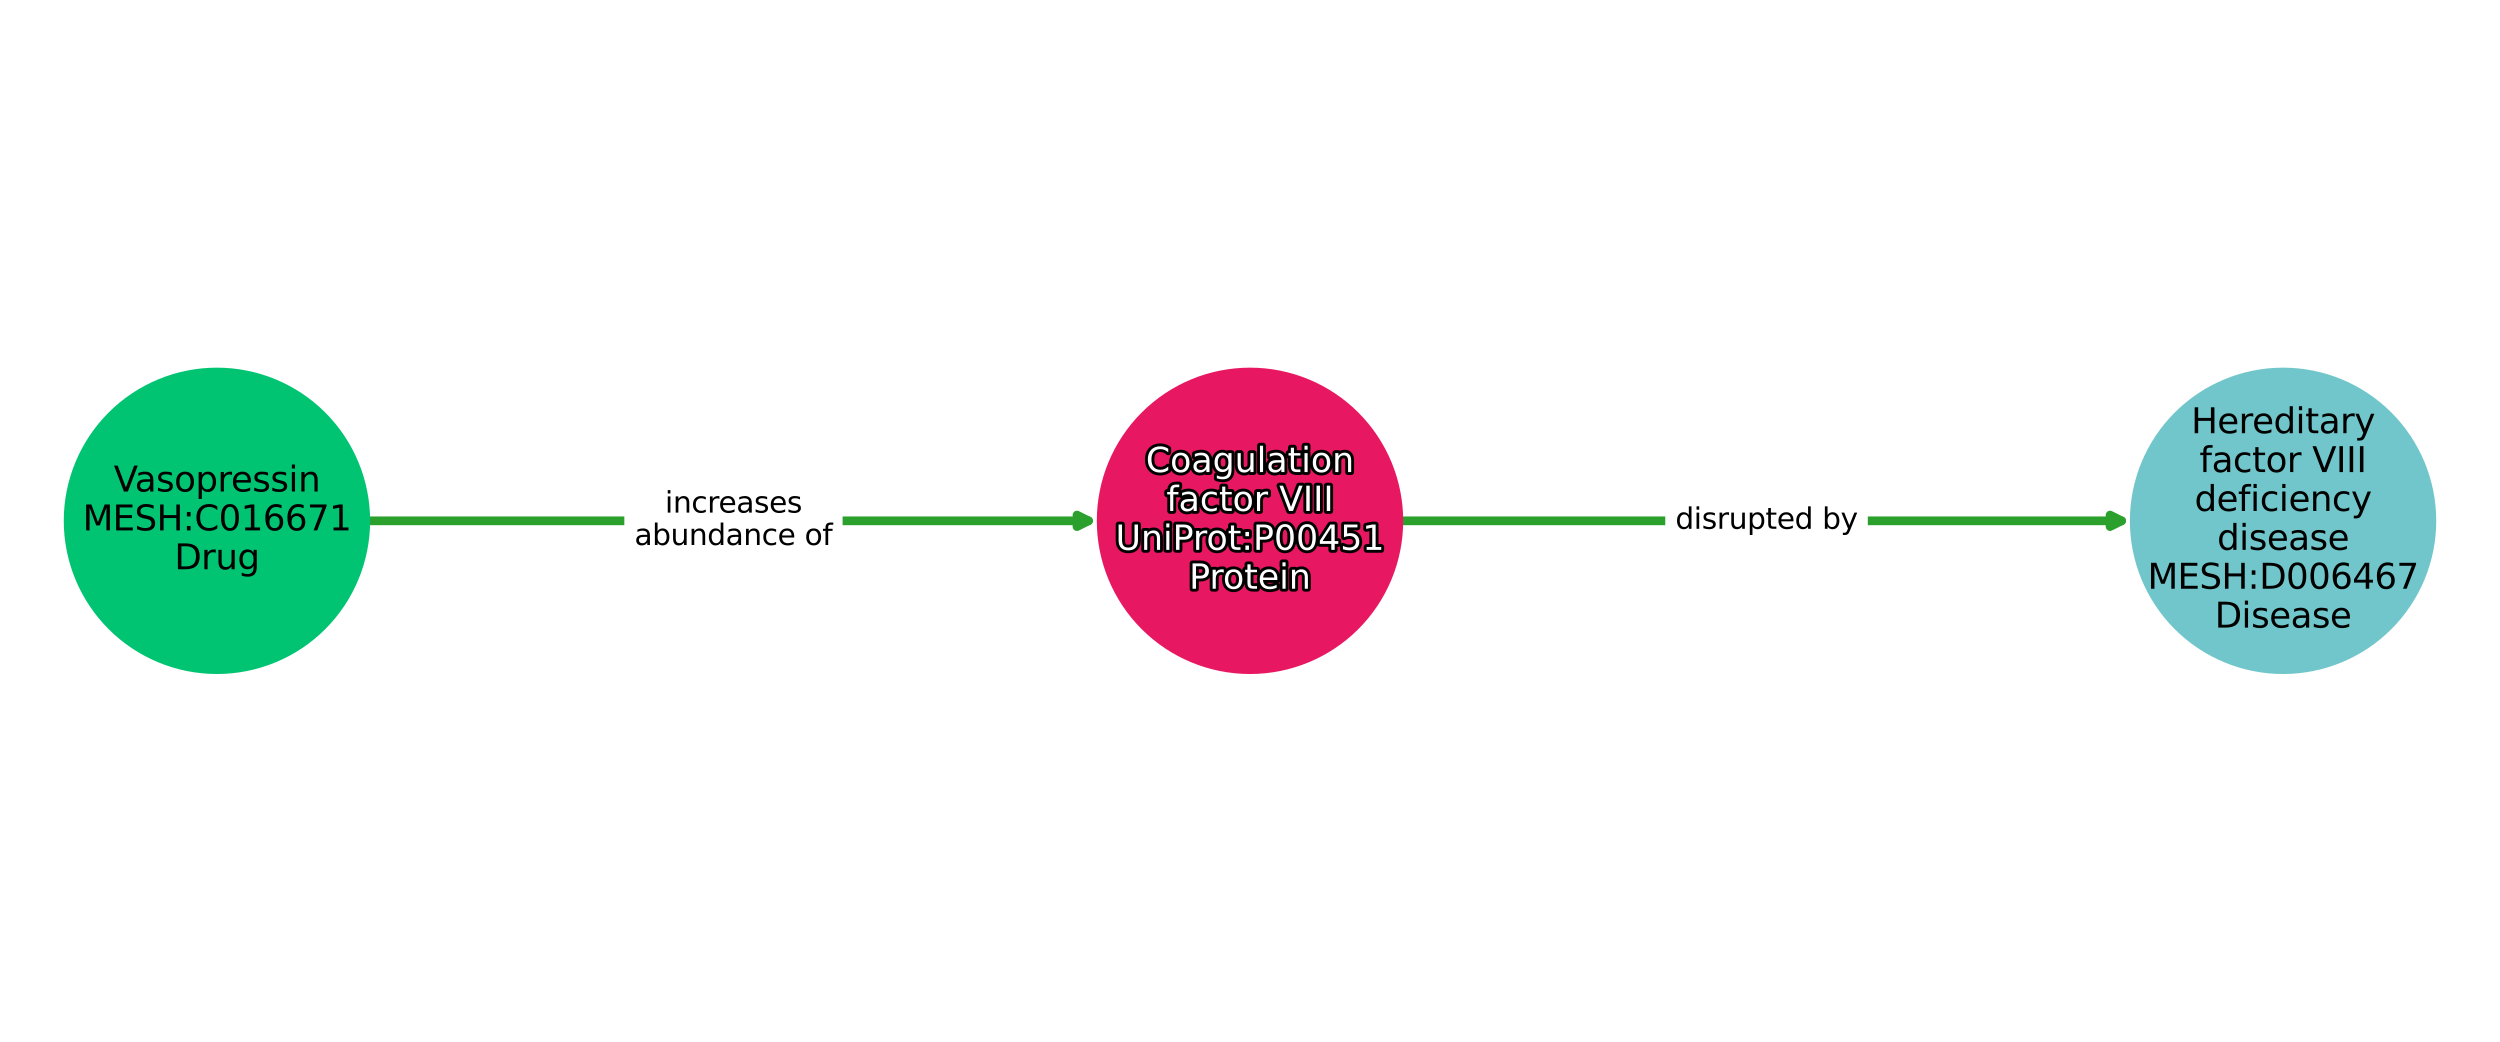 <?xml version="1.0" encoding="utf-8" standalone="no"?>
<!DOCTYPE svg PUBLIC "-//W3C//DTD SVG 1.1//EN"
  "http://www.w3.org/Graphics/SVG/1.1/DTD/svg11.dtd">
<svg xmlns:xlink="http://www.w3.org/1999/xlink" width="864pt" height="360pt" viewBox="0 0 864 360" xmlns="http://www.w3.org/2000/svg" version="1.1">
 <defs>
  <style type="text/css">*{stroke-linejoin: round; stroke-linecap: butt}</style>
 </defs>
 <g id="figure_1">
  <g id="patch_1">
   <path d="M 0 360 
L 864 360 
L 864 0 
L 0 0 
z
" style="fill: #ffffff"/>
  </g>
  <g id="axes_1">
   <g id="patch_2">
    <path d="M 127.418 180 
Q 253.49 180 376.208 180 
" clip-path="url(#p82bd0d179d)" style="fill: none; stroke: #2ca02c; stroke-width: 3; stroke-linecap: round"/>
    <path d="M 372.208 178 
L 376.208 180 
L 372.208 182 
L 372.208 178 
z
" clip-path="url(#p82bd0d179d)" style="fill: #2ca02c; stroke: #2ca02c; stroke-width: 3; stroke-linecap: round"/>
   </g>
   <g id="patch_3">
    <path d="M 484.443 180 
Q 610.515 180 733.232 180 
" clip-path="url(#p82bd0d179d)" style="fill: none; stroke: #2ca02c; stroke-width: 3; stroke-linecap: round"/>
    <path d="M 729.232 178 
L 733.232 180 
L 729.232 182 
L 729.232 178 
z
" clip-path="url(#p82bd0d179d)" style="fill: #2ca02c; stroke: #2ca02c; stroke-width: 3; stroke-linecap: round"/>
   </g>
   <g id="text_1">
    <g id="patch_4">
     <path d="M 219.27 193.438 
L 287.705 193.438 
Q 290.705 193.438 290.705 190.438 
L 290.705 169.562 
Q 290.705 166.562 287.705 166.562 
L 219.27 166.562 
Q 216.27 166.562 216.27 169.562 
L 216.27 190.438 
Q 216.27 193.438 219.27 193.438 
z
" clip-path="url(#p82bd0d179d)" style="fill: #ffffff; stroke: #ffffff; stroke-linejoin: miter"/>
    </g>
    <g clip-path="url(#p82bd0d179d)">
     <!-- increases -->
     <g transform="translate(229.811 177.16)scale(0.1 -0.1)">
      <defs>
       <path id="DejaVuSans-69" d="M 603 3500 
L 1178 3500 
L 1178 0 
L 603 0 
L 603 3500 
z
M 603 4863 
L 1178 4863 
L 1178 4134 
L 603 4134 
L 603 4863 
z
" transform="scale(0.016)"/>
       <path id="DejaVuSans-6e" d="M 3513 2113 
L 3513 0 
L 2938 0 
L 2938 2094 
Q 2938 2591 2744 2837 
Q 2550 3084 2163 3084 
Q 1697 3084 1428 2787 
Q 1159 2491 1159 1978 
L 1159 0 
L 581 0 
L 581 3500 
L 1159 3500 
L 1159 2956 
Q 1366 3272 1645 3428 
Q 1925 3584 2291 3584 
Q 2894 3584 3203 3211 
Q 3513 2838 3513 2113 
z
" transform="scale(0.016)"/>
       <path id="DejaVuSans-63" d="M 3122 3366 
L 3122 2828 
Q 2878 2963 2633 3030 
Q 2388 3097 2138 3097 
Q 1578 3097 1268 2742 
Q 959 2388 959 1747 
Q 959 1106 1268 751 
Q 1578 397 2138 397 
Q 2388 397 2633 464 
Q 2878 531 3122 666 
L 3122 134 
Q 2881 22 2623 -34 
Q 2366 -91 2075 -91 
Q 1284 -91 818 406 
Q 353 903 353 1747 
Q 353 2603 823 3093 
Q 1294 3584 2113 3584 
Q 2378 3584 2631 3529 
Q 2884 3475 3122 3366 
z
" transform="scale(0.016)"/>
       <path id="DejaVuSans-72" d="M 2631 2963 
Q 2534 3019 2420 3045 
Q 2306 3072 2169 3072 
Q 1681 3072 1420 2755 
Q 1159 2438 1159 1844 
L 1159 0 
L 581 0 
L 581 3500 
L 1159 3500 
L 1159 2956 
Q 1341 3275 1631 3429 
Q 1922 3584 2338 3584 
Q 2397 3584 2469 3576 
Q 2541 3569 2628 3553 
L 2631 2963 
z
" transform="scale(0.016)"/>
       <path id="DejaVuSans-65" d="M 3597 1894 
L 3597 1613 
L 953 1613 
Q 991 1019 1311 708 
Q 1631 397 2203 397 
Q 2534 397 2845 478 
Q 3156 559 3463 722 
L 3463 178 
Q 3153 47 2828 -22 
Q 2503 -91 2169 -91 
Q 1331 -91 842 396 
Q 353 884 353 1716 
Q 353 2575 817 3079 
Q 1281 3584 2069 3584 
Q 2775 3584 3186 3129 
Q 3597 2675 3597 1894 
z
M 3022 2063 
Q 3016 2534 2758 2815 
Q 2500 3097 2075 3097 
Q 1594 3097 1305 2825 
Q 1016 2553 972 2059 
L 3022 2063 
z
" transform="scale(0.016)"/>
       <path id="DejaVuSans-61" d="M 2194 1759 
Q 1497 1759 1228 1600 
Q 959 1441 959 1056 
Q 959 750 1161 570 
Q 1363 391 1709 391 
Q 2188 391 2477 730 
Q 2766 1069 2766 1631 
L 2766 1759 
L 2194 1759 
z
M 3341 1997 
L 3341 0 
L 2766 0 
L 2766 531 
Q 2569 213 2275 61 
Q 1981 -91 1556 -91 
Q 1019 -91 701 211 
Q 384 513 384 1019 
Q 384 1609 779 1909 
Q 1175 2209 1959 2209 
L 2766 2209 
L 2766 2266 
Q 2766 2663 2505 2880 
Q 2244 3097 1772 3097 
Q 1472 3097 1187 3025 
Q 903 2953 641 2809 
L 641 3341 
Q 956 3463 1253 3523 
Q 1550 3584 1831 3584 
Q 2591 3584 2966 3190 
Q 3341 2797 3341 1997 
z
" transform="scale(0.016)"/>
       <path id="DejaVuSans-73" d="M 2834 3397 
L 2834 2853 
Q 2591 2978 2328 3040 
Q 2066 3103 1784 3103 
Q 1356 3103 1142 2972 
Q 928 2841 928 2578 
Q 928 2378 1081 2264 
Q 1234 2150 1697 2047 
L 1894 2003 
Q 2506 1872 2764 1633 
Q 3022 1394 3022 966 
Q 3022 478 2636 193 
Q 2250 -91 1575 -91 
Q 1294 -91 989 -36 
Q 684 19 347 128 
L 347 722 
Q 666 556 975 473 
Q 1284 391 1588 391 
Q 1994 391 2212 530 
Q 2431 669 2431 922 
Q 2431 1156 2273 1281 
Q 2116 1406 1581 1522 
L 1381 1569 
Q 847 1681 609 1914 
Q 372 2147 372 2553 
Q 372 3047 722 3315 
Q 1072 3584 1716 3584 
Q 2034 3584 2315 3537 
Q 2597 3491 2834 3397 
z
" transform="scale(0.016)"/>
      </defs>
      <use xlink:href="#DejaVuSans-69"/>
      <use xlink:href="#DejaVuSans-6e" x="27.783"/>
      <use xlink:href="#DejaVuSans-63" x="91.162"/>
      <use xlink:href="#DejaVuSans-72" x="146.143"/>
      <use xlink:href="#DejaVuSans-65" x="185.006"/>
      <use xlink:href="#DejaVuSans-61" x="246.529"/>
      <use xlink:href="#DejaVuSans-73" x="307.809"/>
      <use xlink:href="#DejaVuSans-65" x="359.908"/>
      <use xlink:href="#DejaVuSans-73" x="421.432"/>
     </g>
    </g>
    <g clip-path="url(#p82bd0d179d)">
     <!-- abundance of -->
     <g transform="translate(219.27 188.358)scale(0.1 -0.1)">
      <defs>
       <path id="DejaVuSans-62" d="M 3116 1747 
Q 3116 2381 2855 2742 
Q 2594 3103 2138 3103 
Q 1681 3103 1420 2742 
Q 1159 2381 1159 1747 
Q 1159 1113 1420 752 
Q 1681 391 2138 391 
Q 2594 391 2855 752 
Q 3116 1113 3116 1747 
z
M 1159 2969 
Q 1341 3281 1617 3432 
Q 1894 3584 2278 3584 
Q 2916 3584 3314 3078 
Q 3713 2572 3713 1747 
Q 3713 922 3314 415 
Q 2916 -91 2278 -91 
Q 1894 -91 1617 61 
Q 1341 213 1159 525 
L 1159 0 
L 581 0 
L 581 4863 
L 1159 4863 
L 1159 2969 
z
" transform="scale(0.016)"/>
       <path id="DejaVuSans-75" d="M 544 1381 
L 544 3500 
L 1119 3500 
L 1119 1403 
Q 1119 906 1312 657 
Q 1506 409 1894 409 
Q 2359 409 2629 706 
Q 2900 1003 2900 1516 
L 2900 3500 
L 3475 3500 
L 3475 0 
L 2900 0 
L 2900 538 
Q 2691 219 2414 64 
Q 2138 -91 1772 -91 
Q 1169 -91 856 284 
Q 544 659 544 1381 
z
M 1991 3584 
L 1991 3584 
z
" transform="scale(0.016)"/>
       <path id="DejaVuSans-64" d="M 2906 2969 
L 2906 4863 
L 3481 4863 
L 3481 0 
L 2906 0 
L 2906 525 
Q 2725 213 2448 61 
Q 2172 -91 1784 -91 
Q 1150 -91 751 415 
Q 353 922 353 1747 
Q 353 2572 751 3078 
Q 1150 3584 1784 3584 
Q 2172 3584 2448 3432 
Q 2725 3281 2906 2969 
z
M 947 1747 
Q 947 1113 1208 752 
Q 1469 391 1925 391 
Q 2381 391 2643 752 
Q 2906 1113 2906 1747 
Q 2906 2381 2643 2742 
Q 2381 3103 1925 3103 
Q 1469 3103 1208 2742 
Q 947 2381 947 1747 
z
" transform="scale(0.016)"/>
       <path id="DejaVuSans-20" transform="scale(0.016)"/>
       <path id="DejaVuSans-6f" d="M 1959 3097 
Q 1497 3097 1228 2736 
Q 959 2375 959 1747 
Q 959 1119 1226 758 
Q 1494 397 1959 397 
Q 2419 397 2687 759 
Q 2956 1122 2956 1747 
Q 2956 2369 2687 2733 
Q 2419 3097 1959 3097 
z
M 1959 3584 
Q 2709 3584 3137 3096 
Q 3566 2609 3566 1747 
Q 3566 888 3137 398 
Q 2709 -91 1959 -91 
Q 1206 -91 779 398 
Q 353 888 353 1747 
Q 353 2609 779 3096 
Q 1206 3584 1959 3584 
z
" transform="scale(0.016)"/>
       <path id="DejaVuSans-66" d="M 2375 4863 
L 2375 4384 
L 1825 4384 
Q 1516 4384 1395 4259 
Q 1275 4134 1275 3809 
L 1275 3500 
L 2222 3500 
L 2222 3053 
L 1275 3053 
L 1275 0 
L 697 0 
L 697 3053 
L 147 3053 
L 147 3500 
L 697 3500 
L 697 3744 
Q 697 4328 969 4595 
Q 1241 4863 1831 4863 
L 2375 4863 
z
" transform="scale(0.016)"/>
      </defs>
      <use xlink:href="#DejaVuSans-61"/>
      <use xlink:href="#DejaVuSans-62" x="61.279"/>
      <use xlink:href="#DejaVuSans-75" x="124.756"/>
      <use xlink:href="#DejaVuSans-6e" x="188.135"/>
      <use xlink:href="#DejaVuSans-64" x="251.514"/>
      <use xlink:href="#DejaVuSans-61" x="314.99"/>
      <use xlink:href="#DejaVuSans-6e" x="376.27"/>
      <use xlink:href="#DejaVuSans-63" x="439.648"/>
      <use xlink:href="#DejaVuSans-65" x="494.629"/>
      <use xlink:href="#DejaVuSans-20" x="556.152"/>
      <use xlink:href="#DejaVuSans-6f" x="587.939"/>
      <use xlink:href="#DejaVuSans-66" x="649.121"/>
     </g>
    </g>
   </g>
   <g id="text_2">
    <g id="patch_5">
     <path d="M 579.012 187.839 
L 642.012 187.839 
Q 645.012 187.839 645.012 184.839 
L 645.012 175.161 
Q 645.012 172.161 642.012 172.161 
L 579.012 172.161 
Q 576.012 172.161 576.012 175.161 
L 576.012 184.839 
Q 576.012 187.839 579.012 187.839 
z
" clip-path="url(#p82bd0d179d)" style="fill: #ffffff; stroke: #ffffff; stroke-linejoin: miter"/>
    </g>
    <g clip-path="url(#p82bd0d179d)">
     <!-- disrupted by -->
     <g transform="translate(579.012 182.759)scale(0.1 -0.1)">
      <defs>
       <path id="DejaVuSans-70" d="M 1159 525 
L 1159 -1331 
L 581 -1331 
L 581 3500 
L 1159 3500 
L 1159 2969 
Q 1341 3281 1617 3432 
Q 1894 3584 2278 3584 
Q 2916 3584 3314 3078 
Q 3713 2572 3713 1747 
Q 3713 922 3314 415 
Q 2916 -91 2278 -91 
Q 1894 -91 1617 61 
Q 1341 213 1159 525 
z
M 3116 1747 
Q 3116 2381 2855 2742 
Q 2594 3103 2138 3103 
Q 1681 3103 1420 2742 
Q 1159 2381 1159 1747 
Q 1159 1113 1420 752 
Q 1681 391 2138 391 
Q 2594 391 2855 752 
Q 3116 1113 3116 1747 
z
" transform="scale(0.016)"/>
       <path id="DejaVuSans-74" d="M 1172 4494 
L 1172 3500 
L 2356 3500 
L 2356 3053 
L 1172 3053 
L 1172 1153 
Q 1172 725 1289 603 
Q 1406 481 1766 481 
L 2356 481 
L 2356 0 
L 1766 0 
Q 1100 0 847 248 
Q 594 497 594 1153 
L 594 3053 
L 172 3053 
L 172 3500 
L 594 3500 
L 594 4494 
L 1172 4494 
z
" transform="scale(0.016)"/>
       <path id="DejaVuSans-79" d="M 2059 -325 
Q 1816 -950 1584 -1140 
Q 1353 -1331 966 -1331 
L 506 -1331 
L 506 -850 
L 844 -850 
Q 1081 -850 1212 -737 
Q 1344 -625 1503 -206 
L 1606 56 
L 191 3500 
L 800 3500 
L 1894 763 
L 2988 3500 
L 3597 3500 
L 2059 -325 
z
" transform="scale(0.016)"/>
      </defs>
      <use xlink:href="#DejaVuSans-64"/>
      <use xlink:href="#DejaVuSans-69" x="63.477"/>
      <use xlink:href="#DejaVuSans-73" x="91.26"/>
      <use xlink:href="#DejaVuSans-72" x="143.359"/>
      <use xlink:href="#DejaVuSans-75" x="184.473"/>
      <use xlink:href="#DejaVuSans-70" x="247.852"/>
      <use xlink:href="#DejaVuSans-74" x="311.328"/>
      <use xlink:href="#DejaVuSans-65" x="350.537"/>
      <use xlink:href="#DejaVuSans-64" x="412.061"/>
      <use xlink:href="#DejaVuSans-20" x="475.537"/>
      <use xlink:href="#DejaVuSans-62" x="507.324"/>
      <use xlink:href="#DejaVuSans-79" x="570.801"/>
     </g>
    </g>
   </g>
   <g id="PathCollection_1">
    <defs>
     <path id="C0_0_07f759f1e8" d="M 0 52.44 
C 13.907 52.44 27.247 46.915 37.081 37.081 
C 46.915 27.247 52.44 13.907 52.44 -0 
C 52.44 -13.907 46.915 -27.247 37.081 -37.081 
C 27.247 -46.915 13.907 -52.44 0 -52.44 
C -13.907 -52.44 -27.247 -46.915 -37.081 -37.081 
C -46.915 -27.247 -52.44 -13.907 -52.44 0 
C -52.44 13.907 -46.915 27.247 -37.081 37.081 
C -27.247 46.915 -13.907 52.44 0 52.44 
z
"/>
    </defs>
    <g clip-path="url(#p82bd0d179d)">
     <use xlink:href="#C0_0_07f759f1e8" x="74.975" y="180" style="fill: #01c472; stroke: #01c472"/>
    </g>
    <g clip-path="url(#p82bd0d179d)">
     <use xlink:href="#C0_0_07f759f1e8" x="432" y="180" style="fill: #e71761; stroke: #e71761"/>
    </g>
    <g clip-path="url(#p82bd0d179d)">
     <use xlink:href="#C0_0_07f759f1e8" x="789.025" y="180" style="fill: #70c6ca; stroke: #70c6ca"/>
    </g>
   </g>
   <g id="text_3">
    <path d="M 403.743 155.081 
L 403.743 156.328 
Q 403.145 155.771 402.468 155.498 
Q 401.791 155.222 401.03 155.222 
Q 399.53 155.222 398.733 156.139 
Q 397.936 157.056 397.936 158.79 
Q 397.936 160.519 398.733 161.436 
Q 399.53 162.353 401.03 162.353 
Q 401.791 162.353 402.468 162.077 
Q 403.145 161.801 403.743 161.245 
L 403.743 162.482 
Q 403.122 162.904 402.427 163.116 
Q 401.733 163.326 400.96 163.326 
Q 398.973 163.326 397.829 162.111 
Q 396.687 160.894 396.687 158.79 
Q 396.687 156.681 397.829 155.466 
Q 398.973 154.249 400.96 154.249 
Q 401.744 154.249 402.438 154.457 
Q 403.133 154.665 403.743 155.081 
z
M 408.066 157.348 
Q 407.2 157.348 406.695 158.025 
Q 406.191 158.702 406.191 159.88 
Q 406.191 161.057 406.692 161.734 
Q 407.194 162.411 408.066 162.411 
Q 408.929 162.411 409.431 161.732 
Q 409.935 161.051 409.935 159.88 
Q 409.935 158.713 409.431 158.031 
Q 408.929 157.348 408.066 157.348 
z
M 408.066 156.435 
Q 409.472 156.435 410.275 157.35 
Q 411.079 158.263 411.079 159.88 
Q 411.079 161.49 410.275 162.409 
Q 409.472 163.326 408.066 163.326 
Q 406.654 163.326 405.854 162.409 
Q 405.055 161.49 405.055 159.88 
Q 405.055 158.263 405.854 157.35 
Q 406.654 156.435 408.066 156.435 
z
M 415.849 159.857 
Q 414.542 159.857 414.037 160.155 
Q 413.533 160.453 413.533 161.175 
Q 413.533 161.749 413.912 162.086 
Q 414.29 162.422 414.939 162.422 
Q 415.837 162.422 416.379 161.786 
Q 416.921 161.151 416.921 160.097 
L 416.921 159.857 
L 415.849 159.857 
z
M 417.999 159.411 
L 417.999 163.155 
L 416.921 163.155 
L 416.921 162.16 
Q 416.552 162.756 416 163.041 
Q 415.449 163.326 414.652 163.326 
Q 413.645 163.326 413.049 162.76 
Q 412.455 162.193 412.455 161.245 
Q 412.455 160.138 413.195 159.576 
Q 413.938 159.013 415.408 159.013 
L 416.921 159.013 
L 416.921 158.906 
Q 416.921 158.162 416.432 157.755 
Q 415.942 157.348 415.057 157.348 
Q 414.495 157.348 413.96 157.483 
Q 413.428 157.618 412.937 157.888 
L 412.937 156.891 
Q 413.527 156.662 414.084 156.55 
Q 414.641 156.435 415.168 156.435 
Q 416.593 156.435 417.296 157.174 
Q 417.999 157.911 417.999 159.411 
z
M 424.537 159.797 
Q 424.537 158.625 424.053 157.982 
Q 423.571 157.337 422.698 157.337 
Q 421.831 157.337 421.348 157.982 
Q 420.864 158.625 420.864 159.797 
Q 420.864 160.963 421.348 161.608 
Q 421.831 162.253 422.698 162.253 
Q 423.571 162.253 424.053 161.608 
Q 424.537 160.963 424.537 159.797 
z
M 425.615 162.341 
Q 425.615 164.016 424.871 164.833 
Q 424.128 165.651 422.593 165.651 
Q 422.025 165.651 421.52 165.566 
Q 421.016 165.482 420.541 165.306 
L 420.541 164.258 
Q 421.016 164.515 421.479 164.636 
Q 421.942 164.76 422.422 164.76 
Q 423.483 164.76 424.01 164.207 
Q 424.537 163.654 424.537 162.535 
L 424.537 162 
Q 424.203 162.581 423.682 162.868 
Q 423.161 163.155 422.433 163.155 
Q 421.228 163.155 420.489 162.236 
Q 419.75 161.316 419.75 159.797 
Q 419.75 158.275 420.489 157.356 
Q 421.228 156.435 422.433 156.435 
Q 423.161 156.435 423.682 156.722 
Q 424.203 157.009 424.537 157.588 
L 424.537 156.593 
L 425.615 156.593 
L 425.615 162.341 
z
M 427.725 160.566 
L 427.725 156.593 
L 428.804 156.593 
L 428.804 160.525 
Q 428.804 161.456 429.165 161.923 
Q 429.529 162.388 430.257 162.388 
Q 431.129 162.388 431.635 161.831 
Q 432.143 161.275 432.143 160.313 
L 432.143 156.593 
L 433.221 156.593 
L 433.221 163.155 
L 432.143 163.155 
L 432.143 162.146 
Q 431.751 162.745 431.232 163.035 
Q 430.714 163.326 430.028 163.326 
Q 428.897 163.326 428.31 162.623 
Q 427.725 161.92 427.725 160.566 
z
M 430.439 156.435 
L 430.439 156.435 
z
M 435.442 154.037 
L 436.52 154.037 
L 436.52 163.155 
L 435.442 163.155 
L 435.442 154.037 
z
M 441.759 159.857 
Q 440.452 159.857 439.947 160.155 
Q 439.443 160.453 439.443 161.175 
Q 439.443 161.749 439.822 162.086 
Q 440.201 162.422 440.849 162.422 
Q 441.747 162.422 442.289 161.786 
Q 442.831 161.151 442.831 160.097 
L 442.831 159.857 
L 441.759 159.857 
z
M 443.909 159.411 
L 443.909 163.155 
L 442.831 163.155 
L 442.831 162.16 
Q 442.462 162.756 441.911 163.041 
Q 441.359 163.326 440.562 163.326 
Q 439.556 163.326 438.959 162.76 
Q 438.365 162.193 438.365 161.245 
Q 438.365 160.138 439.106 159.576 
Q 439.848 159.013 441.318 159.013 
L 442.831 159.013 
L 442.831 158.906 
Q 442.831 158.162 442.342 157.755 
Q 441.852 157.348 440.967 157.348 
Q 440.405 157.348 439.871 157.483 
Q 439.338 157.618 438.847 157.888 
L 438.847 156.891 
Q 439.437 156.662 439.994 156.55 
Q 440.551 156.435 441.078 156.435 
Q 442.503 156.435 443.206 157.174 
Q 443.909 157.911 443.909 159.411 
z
M 447.196 154.729 
L 447.196 156.593 
L 449.416 156.593 
L 449.416 157.431 
L 447.196 157.431 
L 447.196 160.993 
Q 447.196 161.796 447.415 162.025 
Q 447.635 162.253 448.31 162.253 
L 449.416 162.253 
L 449.416 163.155 
L 448.31 163.155 
Q 447.061 163.155 446.587 162.69 
Q 446.112 162.223 446.112 160.993 
L 446.112 157.431 
L 445.321 157.431 
L 445.321 156.593 
L 446.112 156.593 
L 446.112 154.729 
L 447.196 154.729 
z
M 450.834 156.593 
L 451.912 156.593 
L 451.912 163.155 
L 450.834 163.155 
L 450.834 156.593 
z
M 450.834 154.037 
L 451.912 154.037 
L 451.912 155.404 
L 450.834 155.404 
L 450.834 154.037 
z
M 456.711 157.348 
Q 455.844 157.348 455.34 158.025 
Q 454.836 158.702 454.836 159.88 
Q 454.836 161.057 455.336 161.734 
Q 455.839 162.411 456.711 162.411 
Q 457.573 162.411 458.076 161.732 
Q 458.58 161.051 458.58 159.88 
Q 458.58 158.713 458.076 158.031 
Q 457.573 157.348 456.711 157.348 
z
M 456.711 156.435 
Q 458.117 156.435 458.919 157.35 
Q 459.724 158.263 459.724 159.88 
Q 459.724 161.49 458.919 162.409 
Q 458.117 163.326 456.711 163.326 
Q 455.299 163.326 454.498 162.409 
Q 453.699 161.49 453.699 159.88 
Q 453.699 158.263 454.498 157.35 
Q 455.299 156.435 456.711 156.435 
z
M 466.966 159.193 
L 466.966 163.155 
L 465.888 163.155 
L 465.888 159.229 
Q 465.888 158.297 465.524 157.836 
Q 465.161 157.373 464.435 157.373 
Q 463.561 157.373 463.057 157.93 
Q 462.552 158.485 462.552 159.446 
L 462.552 163.155 
L 461.469 163.155 
L 461.469 156.593 
L 462.552 156.593 
L 462.552 157.613 
Q 462.941 157.02 463.464 156.728 
Q 463.989 156.435 464.675 156.435 
Q 465.806 156.435 466.385 157.135 
Q 466.966 157.834 466.966 159.193 
z
" clip-path="url(#p82bd0d179d)" style="fill: #ffffff; stroke: #000000; stroke-width: 2"/>
    <path d="M 403.743 155.081 
L 403.743 156.328 
Q 403.145 155.771 402.468 155.498 
Q 401.791 155.222 401.03 155.222 
Q 399.53 155.222 398.733 156.139 
Q 397.936 157.056 397.936 158.79 
Q 397.936 160.519 398.733 161.436 
Q 399.53 162.353 401.03 162.353 
Q 401.791 162.353 402.468 162.077 
Q 403.145 161.801 403.743 161.245 
L 403.743 162.482 
Q 403.122 162.904 402.427 163.116 
Q 401.733 163.326 400.96 163.326 
Q 398.973 163.326 397.829 162.111 
Q 396.687 160.894 396.687 158.79 
Q 396.687 156.681 397.829 155.466 
Q 398.973 154.249 400.96 154.249 
Q 401.744 154.249 402.438 154.457 
Q 403.133 154.665 403.743 155.081 
z
M 408.066 157.348 
Q 407.2 157.348 406.695 158.025 
Q 406.191 158.702 406.191 159.88 
Q 406.191 161.057 406.692 161.734 
Q 407.194 162.411 408.066 162.411 
Q 408.929 162.411 409.431 161.732 
Q 409.935 161.051 409.935 159.88 
Q 409.935 158.713 409.431 158.031 
Q 408.929 157.348 408.066 157.348 
z
M 408.066 156.435 
Q 409.472 156.435 410.275 157.35 
Q 411.079 158.263 411.079 159.88 
Q 411.079 161.49 410.275 162.409 
Q 409.472 163.326 408.066 163.326 
Q 406.654 163.326 405.854 162.409 
Q 405.055 161.49 405.055 159.88 
Q 405.055 158.263 405.854 157.35 
Q 406.654 156.435 408.066 156.435 
z
M 415.849 159.857 
Q 414.542 159.857 414.037 160.155 
Q 413.533 160.453 413.533 161.175 
Q 413.533 161.749 413.912 162.086 
Q 414.29 162.422 414.939 162.422 
Q 415.837 162.422 416.379 161.786 
Q 416.921 161.151 416.921 160.097 
L 416.921 159.857 
L 415.849 159.857 
z
M 417.999 159.411 
L 417.999 163.155 
L 416.921 163.155 
L 416.921 162.16 
Q 416.552 162.756 416 163.041 
Q 415.449 163.326 414.652 163.326 
Q 413.645 163.326 413.049 162.76 
Q 412.455 162.193 412.455 161.245 
Q 412.455 160.138 413.195 159.576 
Q 413.938 159.013 415.408 159.013 
L 416.921 159.013 
L 416.921 158.906 
Q 416.921 158.162 416.432 157.755 
Q 415.942 157.348 415.057 157.348 
Q 414.495 157.348 413.96 157.483 
Q 413.428 157.618 412.937 157.888 
L 412.937 156.891 
Q 413.527 156.662 414.084 156.55 
Q 414.641 156.435 415.168 156.435 
Q 416.593 156.435 417.296 157.174 
Q 417.999 157.911 417.999 159.411 
z
M 424.537 159.797 
Q 424.537 158.625 424.053 157.982 
Q 423.571 157.337 422.698 157.337 
Q 421.831 157.337 421.348 157.982 
Q 420.864 158.625 420.864 159.797 
Q 420.864 160.963 421.348 161.608 
Q 421.831 162.253 422.698 162.253 
Q 423.571 162.253 424.053 161.608 
Q 424.537 160.963 424.537 159.797 
z
M 425.615 162.341 
Q 425.615 164.016 424.871 164.833 
Q 424.128 165.651 422.593 165.651 
Q 422.025 165.651 421.52 165.566 
Q 421.016 165.482 420.541 165.306 
L 420.541 164.258 
Q 421.016 164.515 421.479 164.636 
Q 421.942 164.76 422.422 164.76 
Q 423.483 164.76 424.01 164.207 
Q 424.537 163.654 424.537 162.535 
L 424.537 162 
Q 424.203 162.581 423.682 162.868 
Q 423.161 163.155 422.433 163.155 
Q 421.228 163.155 420.489 162.236 
Q 419.75 161.316 419.75 159.797 
Q 419.75 158.275 420.489 157.356 
Q 421.228 156.435 422.433 156.435 
Q 423.161 156.435 423.682 156.722 
Q 424.203 157.009 424.537 157.588 
L 424.537 156.593 
L 425.615 156.593 
L 425.615 162.341 
z
M 427.725 160.566 
L 427.725 156.593 
L 428.804 156.593 
L 428.804 160.525 
Q 428.804 161.456 429.165 161.923 
Q 429.529 162.388 430.257 162.388 
Q 431.129 162.388 431.635 161.831 
Q 432.143 161.275 432.143 160.313 
L 432.143 156.593 
L 433.221 156.593 
L 433.221 163.155 
L 432.143 163.155 
L 432.143 162.146 
Q 431.751 162.745 431.232 163.035 
Q 430.714 163.326 430.028 163.326 
Q 428.897 163.326 428.31 162.623 
Q 427.725 161.92 427.725 160.566 
z
M 430.439 156.435 
L 430.439 156.435 
z
M 435.442 154.037 
L 436.52 154.037 
L 436.52 163.155 
L 435.442 163.155 
L 435.442 154.037 
z
M 441.759 159.857 
Q 440.452 159.857 439.947 160.155 
Q 439.443 160.453 439.443 161.175 
Q 439.443 161.749 439.822 162.086 
Q 440.201 162.422 440.849 162.422 
Q 441.747 162.422 442.289 161.786 
Q 442.831 161.151 442.831 160.097 
L 442.831 159.857 
L 441.759 159.857 
z
M 443.909 159.411 
L 443.909 163.155 
L 442.831 163.155 
L 442.831 162.16 
Q 442.462 162.756 441.911 163.041 
Q 441.359 163.326 440.562 163.326 
Q 439.556 163.326 438.959 162.76 
Q 438.365 162.193 438.365 161.245 
Q 438.365 160.138 439.106 159.576 
Q 439.848 159.013 441.318 159.013 
L 442.831 159.013 
L 442.831 158.906 
Q 442.831 158.162 442.342 157.755 
Q 441.852 157.348 440.967 157.348 
Q 440.405 157.348 439.871 157.483 
Q 439.338 157.618 438.847 157.888 
L 438.847 156.891 
Q 439.437 156.662 439.994 156.55 
Q 440.551 156.435 441.078 156.435 
Q 442.503 156.435 443.206 157.174 
Q 443.909 157.911 443.909 159.411 
z
M 447.196 154.729 
L 447.196 156.593 
L 449.416 156.593 
L 449.416 157.431 
L 447.196 157.431 
L 447.196 160.993 
Q 447.196 161.796 447.415 162.025 
Q 447.635 162.253 448.31 162.253 
L 449.416 162.253 
L 449.416 163.155 
L 448.31 163.155 
Q 447.061 163.155 446.587 162.69 
Q 446.112 162.223 446.112 160.993 
L 446.112 157.431 
L 445.321 157.431 
L 445.321 156.593 
L 446.112 156.593 
L 446.112 154.729 
L 447.196 154.729 
z
M 450.834 156.593 
L 451.912 156.593 
L 451.912 163.155 
L 450.834 163.155 
L 450.834 156.593 
z
M 450.834 154.037 
L 451.912 154.037 
L 451.912 155.404 
L 450.834 155.404 
L 450.834 154.037 
z
M 456.711 157.348 
Q 455.844 157.348 455.34 158.025 
Q 454.836 158.702 454.836 159.88 
Q 454.836 161.057 455.336 161.734 
Q 455.839 162.411 456.711 162.411 
Q 457.573 162.411 458.076 161.732 
Q 458.58 161.051 458.58 159.88 
Q 458.58 158.713 458.076 158.031 
Q 457.573 157.348 456.711 157.348 
z
M 456.711 156.435 
Q 458.117 156.435 458.919 157.35 
Q 459.724 158.263 459.724 159.88 
Q 459.724 161.49 458.919 162.409 
Q 458.117 163.326 456.711 163.326 
Q 455.299 163.326 454.498 162.409 
Q 453.699 161.49 453.699 159.88 
Q 453.699 158.263 454.498 157.35 
Q 455.299 156.435 456.711 156.435 
z
M 466.966 159.193 
L 466.966 163.155 
L 465.888 163.155 
L 465.888 159.229 
Q 465.888 158.297 465.524 157.836 
Q 465.161 157.373 464.435 157.373 
Q 463.561 157.373 463.057 157.93 
Q 462.552 158.485 462.552 159.446 
L 462.552 163.155 
L 461.469 163.155 
L 461.469 156.593 
L 462.552 156.593 
L 462.552 157.613 
Q 462.941 157.02 463.464 156.728 
Q 463.989 156.435 464.675 156.435 
Q 465.806 156.435 466.385 157.135 
Q 466.966 157.834 466.966 159.193 
z
" clip-path="url(#p82bd0d179d)" style="fill: #ffffff"/>
    <path d="M 407.554 167.474 
L 407.554 168.373 
L 406.522 168.373 
Q 405.943 168.373 405.716 168.607 
Q 405.491 168.841 405.491 169.451 
L 405.491 170.03 
L 407.267 170.03 
L 407.267 170.868 
L 405.491 170.868 
L 405.491 176.593 
L 404.408 176.593 
L 404.408 170.868 
L 403.376 170.868 
L 403.376 170.03 
L 404.408 170.03 
L 404.408 169.573 
Q 404.408 168.478 404.918 167.977 
Q 405.428 167.474 406.534 167.474 
L 407.554 167.474 
z
M 411.439 173.294 
Q 410.132 173.294 409.628 173.593 
Q 409.123 173.891 409.123 174.613 
Q 409.123 175.186 409.502 175.524 
Q 409.881 175.859 410.53 175.859 
Q 411.428 175.859 411.97 175.224 
Q 412.511 174.588 412.511 173.534 
L 412.511 173.294 
L 411.439 173.294 
z
M 413.59 172.848 
L 413.59 176.593 
L 412.511 176.593 
L 412.511 175.597 
Q 412.142 176.193 411.591 176.478 
Q 411.04 176.763 410.243 176.763 
Q 409.236 176.763 408.64 176.197 
Q 408.045 175.631 408.045 174.682 
Q 408.045 173.576 408.786 173.013 
Q 409.528 172.451 410.998 172.451 
L 412.511 172.451 
L 412.511 172.344 
Q 412.511 171.599 412.022 171.193 
Q 411.533 170.786 410.648 170.786 
Q 410.085 170.786 409.551 170.921 
Q 409.018 171.056 408.527 171.326 
L 408.527 170.328 
Q 409.118 170.099 409.675 169.987 
Q 410.231 169.873 410.758 169.873 
Q 412.183 169.873 412.886 170.611 
Q 413.59 171.348 413.59 172.848 
z
M 420.533 170.281 
L 420.533 171.29 
Q 420.075 171.037 419.616 170.911 
Q 419.156 170.786 418.688 170.786 
Q 417.637 170.786 417.056 171.451 
Q 416.477 172.115 416.477 173.317 
Q 416.477 174.519 417.056 175.184 
Q 417.637 175.848 418.688 175.848 
Q 419.156 175.848 419.616 175.723 
Q 420.075 175.597 420.533 175.344 
L 420.533 176.341 
Q 420.081 176.551 419.597 176.656 
Q 419.115 176.763 418.569 176.763 
Q 417.086 176.763 416.212 175.831 
Q 415.341 174.899 415.341 173.317 
Q 415.341 171.712 416.222 170.793 
Q 417.105 169.873 418.641 169.873 
Q 419.137 169.873 419.612 169.976 
Q 420.086 170.077 420.533 170.281 
z
M 423.474 168.166 
L 423.474 170.03 
L 425.694 170.03 
L 425.694 170.868 
L 423.474 170.868 
L 423.474 174.431 
Q 423.474 175.233 423.693 175.462 
Q 423.913 175.691 424.588 175.691 
L 425.694 175.691 
L 425.694 176.593 
L 424.588 176.593 
Q 423.339 176.593 422.865 176.128 
Q 422.39 175.661 422.39 174.431 
L 422.39 170.868 
L 421.599 170.868 
L 421.599 170.03 
L 422.39 170.03 
L 422.39 168.166 
L 423.474 168.166 
z
M 429.655 170.786 
Q 428.788 170.786 428.284 171.463 
Q 427.78 172.139 427.78 173.317 
Q 427.78 174.494 428.28 175.171 
Q 428.783 175.848 429.655 175.848 
Q 430.517 175.848 431.02 175.169 
Q 431.524 174.489 431.524 173.317 
Q 431.524 172.151 431.02 171.468 
Q 430.517 170.786 429.655 170.786 
z
M 429.655 169.873 
Q 431.061 169.873 431.863 170.788 
Q 432.668 171.701 432.668 173.317 
Q 432.668 174.928 431.863 175.846 
Q 431.061 176.763 429.655 176.763 
Q 428.243 176.763 427.442 175.846 
Q 426.643 174.928 426.643 173.317 
Q 426.643 171.701 427.442 170.788 
Q 428.243 169.873 429.655 169.873 
z
M 438.256 171.037 
Q 438.075 170.932 437.861 170.883 
Q 437.647 170.833 437.39 170.833 
Q 436.475 170.833 435.986 171.427 
Q 435.496 172.021 435.496 173.135 
L 435.496 176.593 
L 434.413 176.593 
L 434.413 170.03 
L 435.496 170.03 
L 435.496 171.05 
Q 435.838 170.452 436.381 170.163 
Q 436.927 169.873 437.707 169.873 
Q 437.818 169.873 437.953 169.888 
Q 438.088 169.901 438.251 169.931 
L 438.256 171.037 
z
M 445.504 176.593 
L 442.165 167.844 
L 443.401 167.844 
L 446.174 175.209 
L 448.951 167.844 
L 450.181 167.844 
L 446.847 176.593 
L 445.504 176.593 
z
M 451.458 167.844 
L 452.641 167.844 
L 452.641 176.593 
L 451.458 176.593 
L 451.458 167.844 
z
M 454.997 167.844 
L 456.18 167.844 
L 456.18 176.593 
L 454.997 176.593 
L 454.997 167.844 
z
M 458.536 167.844 
L 459.719 167.844 
L 459.719 176.593 
L 458.536 176.593 
L 458.536 167.844 
z
" clip-path="url(#p82bd0d179d)" style="fill: #ffffff; stroke: #000000; stroke-width: 2"/>
    <path d="M 407.554 167.474 
L 407.554 168.373 
L 406.522 168.373 
Q 405.943 168.373 405.716 168.607 
Q 405.491 168.841 405.491 169.451 
L 405.491 170.03 
L 407.267 170.03 
L 407.267 170.868 
L 405.491 170.868 
L 405.491 176.593 
L 404.408 176.593 
L 404.408 170.868 
L 403.376 170.868 
L 403.376 170.03 
L 404.408 170.03 
L 404.408 169.573 
Q 404.408 168.478 404.918 167.977 
Q 405.428 167.474 406.534 167.474 
L 407.554 167.474 
z
M 411.439 173.294 
Q 410.132 173.294 409.628 173.593 
Q 409.123 173.891 409.123 174.613 
Q 409.123 175.186 409.502 175.524 
Q 409.881 175.859 410.53 175.859 
Q 411.428 175.859 411.97 175.224 
Q 412.511 174.588 412.511 173.534 
L 412.511 173.294 
L 411.439 173.294 
z
M 413.59 172.848 
L 413.59 176.593 
L 412.511 176.593 
L 412.511 175.597 
Q 412.142 176.193 411.591 176.478 
Q 411.04 176.763 410.243 176.763 
Q 409.236 176.763 408.64 176.197 
Q 408.045 175.631 408.045 174.682 
Q 408.045 173.576 408.786 173.013 
Q 409.528 172.451 410.998 172.451 
L 412.511 172.451 
L 412.511 172.344 
Q 412.511 171.599 412.022 171.193 
Q 411.533 170.786 410.648 170.786 
Q 410.085 170.786 409.551 170.921 
Q 409.018 171.056 408.527 171.326 
L 408.527 170.328 
Q 409.118 170.099 409.675 169.987 
Q 410.231 169.873 410.758 169.873 
Q 412.183 169.873 412.886 170.611 
Q 413.59 171.348 413.59 172.848 
z
M 420.533 170.281 
L 420.533 171.29 
Q 420.075 171.037 419.616 170.911 
Q 419.156 170.786 418.688 170.786 
Q 417.637 170.786 417.056 171.451 
Q 416.477 172.115 416.477 173.317 
Q 416.477 174.519 417.056 175.184 
Q 417.637 175.848 418.688 175.848 
Q 419.156 175.848 419.616 175.723 
Q 420.075 175.597 420.533 175.344 
L 420.533 176.341 
Q 420.081 176.551 419.597 176.656 
Q 419.115 176.763 418.569 176.763 
Q 417.086 176.763 416.212 175.831 
Q 415.341 174.899 415.341 173.317 
Q 415.341 171.712 416.222 170.793 
Q 417.105 169.873 418.641 169.873 
Q 419.137 169.873 419.612 169.976 
Q 420.086 170.077 420.533 170.281 
z
M 423.474 168.166 
L 423.474 170.03 
L 425.694 170.03 
L 425.694 170.868 
L 423.474 170.868 
L 423.474 174.431 
Q 423.474 175.233 423.693 175.462 
Q 423.913 175.691 424.588 175.691 
L 425.694 175.691 
L 425.694 176.593 
L 424.588 176.593 
Q 423.339 176.593 422.865 176.128 
Q 422.39 175.661 422.39 174.431 
L 422.39 170.868 
L 421.599 170.868 
L 421.599 170.03 
L 422.39 170.03 
L 422.39 168.166 
L 423.474 168.166 
z
M 429.655 170.786 
Q 428.788 170.786 428.284 171.463 
Q 427.78 172.139 427.78 173.317 
Q 427.78 174.494 428.28 175.171 
Q 428.783 175.848 429.655 175.848 
Q 430.517 175.848 431.02 175.169 
Q 431.524 174.489 431.524 173.317 
Q 431.524 172.151 431.02 171.468 
Q 430.517 170.786 429.655 170.786 
z
M 429.655 169.873 
Q 431.061 169.873 431.863 170.788 
Q 432.668 171.701 432.668 173.317 
Q 432.668 174.928 431.863 175.846 
Q 431.061 176.763 429.655 176.763 
Q 428.243 176.763 427.442 175.846 
Q 426.643 174.928 426.643 173.317 
Q 426.643 171.701 427.442 170.788 
Q 428.243 169.873 429.655 169.873 
z
M 438.256 171.037 
Q 438.075 170.932 437.861 170.883 
Q 437.647 170.833 437.39 170.833 
Q 436.475 170.833 435.986 171.427 
Q 435.496 172.021 435.496 173.135 
L 435.496 176.593 
L 434.413 176.593 
L 434.413 170.03 
L 435.496 170.03 
L 435.496 171.05 
Q 435.838 170.452 436.381 170.163 
Q 436.927 169.873 437.707 169.873 
Q 437.818 169.873 437.953 169.888 
Q 438.088 169.901 438.251 169.931 
L 438.256 171.037 
z
M 445.504 176.593 
L 442.165 167.844 
L 443.401 167.844 
L 446.174 175.209 
L 448.951 167.844 
L 450.181 167.844 
L 446.847 176.593 
L 445.504 176.593 
z
M 451.458 167.844 
L 452.641 167.844 
L 452.641 176.593 
L 451.458 176.593 
L 451.458 167.844 
z
M 454.997 167.844 
L 456.18 167.844 
L 456.18 176.593 
L 454.997 176.593 
L 454.997 167.844 
z
M 458.536 167.844 
L 459.719 167.844 
L 459.719 176.593 
L 458.536 176.593 
L 458.536 167.844 
z
" clip-path="url(#p82bd0d179d)" style="fill: #ffffff"/>
    <path d="M 386.587 181.281 
L 387.778 181.281 
L 387.778 186.597 
Q 387.778 188.003 388.286 188.622 
Q 388.796 189.239 389.94 189.239 
Q 391.076 189.239 391.586 188.622 
Q 392.096 188.003 392.096 186.597 
L 392.096 181.281 
L 393.285 181.281 
L 393.285 186.743 
Q 393.285 188.453 392.438 189.327 
Q 391.592 190.201 389.94 190.201 
Q 388.281 190.201 387.433 189.327 
Q 386.587 188.453 386.587 186.743 
L 386.587 181.281 
z
M 400.915 186.068 
L 400.915 190.03 
L 399.837 190.03 
L 399.837 186.104 
Q 399.837 185.172 399.473 184.711 
Q 399.109 184.247 398.384 184.247 
Q 397.51 184.247 397.006 184.804 
Q 396.501 185.359 396.501 186.321 
L 396.501 190.03 
L 395.418 190.03 
L 395.418 183.467 
L 396.501 183.467 
L 396.501 184.487 
Q 396.889 183.895 397.413 183.602 
Q 397.938 183.31 398.624 183.31 
Q 399.754 183.31 400.334 184.009 
Q 400.915 184.709 400.915 186.068 
z
M 403.064 183.467 
L 404.142 183.467 
L 404.142 190.03 
L 403.064 190.03 
L 403.064 183.467 
z
M 403.064 180.912 
L 404.142 180.912 
L 404.142 182.279 
L 403.064 182.279 
L 403.064 180.912 
z
M 407.628 182.254 
L 407.628 185.541 
L 409.117 185.541 
Q 409.944 185.541 410.394 185.114 
Q 410.846 184.686 410.846 183.895 
Q 410.846 183.109 410.394 182.682 
Q 409.944 182.254 409.117 182.254 
L 407.628 182.254 
z
M 406.445 181.281 
L 409.117 181.281 
Q 410.589 181.281 411.341 181.947 
Q 412.095 182.612 412.095 183.895 
Q 412.095 185.191 411.341 185.852 
Q 410.589 186.514 409.117 186.514 
L 407.628 186.514 
L 407.628 190.03 
L 406.445 190.03 
L 406.445 181.281 
z
M 417.227 184.474 
Q 417.045 184.369 416.831 184.321 
Q 416.618 184.27 416.361 184.27 
Q 415.446 184.27 414.956 184.864 
Q 414.467 185.459 414.467 186.572 
L 414.467 190.03 
L 413.383 190.03 
L 413.383 183.467 
L 414.467 183.467 
L 414.467 184.487 
Q 414.808 183.889 415.352 183.601 
Q 415.898 183.31 416.678 183.31 
Q 416.788 183.31 416.923 183.325 
Q 417.058 183.338 417.221 183.368 
L 417.227 184.474 
z
M 420.631 184.223 
Q 419.764 184.223 419.26 184.9 
Q 418.756 185.577 418.756 186.754 
Q 418.756 187.932 419.256 188.609 
Q 419.759 189.286 420.631 189.286 
Q 421.493 189.286 421.996 188.607 
Q 422.5 187.926 422.5 186.754 
Q 422.5 185.588 421.996 184.906 
Q 421.493 184.223 420.631 184.223 
z
M 420.631 183.31 
Q 422.037 183.31 422.839 184.225 
Q 423.644 185.138 423.644 186.754 
Q 423.644 188.365 422.839 189.284 
Q 422.037 190.201 420.631 190.201 
Q 419.219 190.201 418.418 189.284 
Q 417.619 188.365 417.619 186.754 
Q 417.619 185.138 418.418 184.225 
Q 419.219 183.31 420.631 183.31 
z
M 426.497 181.604 
L 426.497 183.467 
L 428.717 183.467 
L 428.717 184.306 
L 426.497 184.306 
L 426.497 187.868 
Q 426.497 188.671 426.716 188.899 
Q 426.936 189.128 427.611 189.128 
L 428.717 189.128 
L 428.717 190.03 
L 427.611 190.03 
Q 426.362 190.03 425.887 189.565 
Q 425.413 189.098 425.413 187.868 
L 425.413 184.306 
L 424.622 184.306 
L 424.622 183.467 
L 425.413 183.467 
L 425.413 181.604 
L 426.497 181.604 
z
M 430.411 188.541 
L 431.646 188.541 
L 431.646 190.03 
L 430.411 190.03 
L 430.411 188.541 
z
M 430.411 183.826 
L 431.646 183.826 
L 431.646 185.312 
L 430.411 185.312 
L 430.411 183.826 
z
M 435.408 182.254 
L 435.408 185.541 
L 436.897 185.541 
Q 437.724 185.541 438.174 185.114 
Q 438.626 184.686 438.626 183.895 
Q 438.626 183.109 438.174 182.682 
Q 437.724 182.254 436.897 182.254 
L 435.408 182.254 
z
M 434.225 181.281 
L 436.897 181.281 
Q 438.369 181.281 439.121 181.947 
Q 439.874 182.612 439.874 183.895 
Q 439.874 185.191 439.121 185.852 
Q 438.369 186.514 436.897 186.514 
L 435.408 186.514 
L 435.408 190.03 
L 434.225 190.03 
L 434.225 181.281 
z
M 444.098 182.061 
Q 443.184 182.061 442.723 182.961 
Q 442.264 183.859 442.264 185.665 
Q 442.264 187.463 442.723 188.363 
Q 443.184 189.263 444.098 189.263 
Q 445.018 189.263 445.478 188.363 
Q 445.939 187.463 445.939 185.665 
Q 445.939 183.859 445.478 182.961 
Q 445.018 182.061 444.098 182.061 
z
M 444.098 181.124 
Q 445.569 181.124 446.346 182.288 
Q 447.122 183.451 447.122 185.665 
Q 447.122 187.874 446.346 189.038 
Q 445.569 190.201 444.098 190.201 
Q 442.627 190.201 441.851 189.038 
Q 441.075 187.874 441.075 185.665 
Q 441.075 183.451 441.851 182.288 
Q 442.627 181.124 444.098 181.124 
z
M 451.732 182.061 
Q 450.819 182.061 450.358 182.961 
Q 449.899 183.859 449.899 185.665 
Q 449.899 187.463 450.358 188.363 
Q 450.819 189.263 451.732 189.263 
Q 452.653 189.263 453.112 188.363 
Q 453.574 187.463 453.574 185.665 
Q 453.574 183.859 453.112 182.961 
Q 452.653 182.061 451.732 182.061 
z
M 451.732 181.124 
Q 453.204 181.124 453.98 182.288 
Q 454.757 183.451 454.757 185.665 
Q 454.757 187.874 453.98 189.038 
Q 453.204 190.201 451.732 190.201 
Q 450.262 190.201 449.486 189.038 
Q 448.71 187.874 448.71 185.665 
Q 448.71 183.451 449.486 182.288 
Q 450.262 181.124 451.732 181.124 
z
M 460.089 182.312 
L 457.1 186.983 
L 460.089 186.983 
L 460.089 182.312 
z
M 459.778 181.281 
L 461.266 181.281 
L 461.266 186.983 
L 462.515 186.983 
L 462.515 187.967 
L 461.266 187.967 
L 461.266 190.03 
L 460.089 190.03 
L 460.089 187.967 
L 456.14 187.967 
L 456.14 186.826 
L 459.778 181.281 
z
M 464.484 181.281 
L 469.13 181.281 
L 469.13 182.279 
L 465.567 182.279 
L 465.567 184.422 
Q 465.824 184.334 466.081 184.291 
Q 466.34 184.247 466.599 184.247 
Q 468.063 184.247 468.918 185.05 
Q 469.775 185.852 469.775 187.223 
Q 469.775 188.635 468.896 189.419 
Q 468.016 190.201 466.417 190.201 
Q 465.866 190.201 465.294 190.107 
Q 464.724 190.013 464.114 189.826 
L 464.114 188.635 
Q 464.641 188.922 465.204 189.062 
Q 465.766 189.203 466.392 189.203 
Q 467.407 189.203 467.997 188.671 
Q 468.59 188.138 468.59 187.223 
Q 468.59 186.31 467.997 185.777 
Q 467.407 185.243 466.392 185.243 
Q 465.918 185.243 465.446 185.348 
Q 464.975 185.453 464.484 185.676 
L 464.484 181.281 
z
M 472.312 189.034 
L 474.245 189.034 
L 474.245 182.359 
L 472.141 182.781 
L 472.141 181.703 
L 474.233 181.281 
L 475.417 181.281 
L 475.417 189.034 
L 477.35 189.034 
L 477.35 190.03 
L 472.312 190.03 
L 472.312 189.034 
z
" clip-path="url(#p82bd0d179d)" style="fill: #ffffff; stroke: #000000; stroke-width: 2"/>
    <path d="M 386.587 181.281 
L 387.778 181.281 
L 387.778 186.597 
Q 387.778 188.003 388.286 188.622 
Q 388.796 189.239 389.94 189.239 
Q 391.076 189.239 391.586 188.622 
Q 392.096 188.003 392.096 186.597 
L 392.096 181.281 
L 393.285 181.281 
L 393.285 186.743 
Q 393.285 188.453 392.438 189.327 
Q 391.592 190.201 389.94 190.201 
Q 388.281 190.201 387.433 189.327 
Q 386.587 188.453 386.587 186.743 
L 386.587 181.281 
z
M 400.915 186.068 
L 400.915 190.03 
L 399.837 190.03 
L 399.837 186.104 
Q 399.837 185.172 399.473 184.711 
Q 399.109 184.247 398.384 184.247 
Q 397.51 184.247 397.006 184.804 
Q 396.501 185.359 396.501 186.321 
L 396.501 190.03 
L 395.418 190.03 
L 395.418 183.467 
L 396.501 183.467 
L 396.501 184.487 
Q 396.889 183.895 397.413 183.602 
Q 397.938 183.31 398.624 183.31 
Q 399.754 183.31 400.334 184.009 
Q 400.915 184.709 400.915 186.068 
z
M 403.064 183.467 
L 404.142 183.467 
L 404.142 190.03 
L 403.064 190.03 
L 403.064 183.467 
z
M 403.064 180.912 
L 404.142 180.912 
L 404.142 182.279 
L 403.064 182.279 
L 403.064 180.912 
z
M 407.628 182.254 
L 407.628 185.541 
L 409.117 185.541 
Q 409.944 185.541 410.394 185.114 
Q 410.846 184.686 410.846 183.895 
Q 410.846 183.109 410.394 182.682 
Q 409.944 182.254 409.117 182.254 
L 407.628 182.254 
z
M 406.445 181.281 
L 409.117 181.281 
Q 410.589 181.281 411.341 181.947 
Q 412.095 182.612 412.095 183.895 
Q 412.095 185.191 411.341 185.852 
Q 410.589 186.514 409.117 186.514 
L 407.628 186.514 
L 407.628 190.03 
L 406.445 190.03 
L 406.445 181.281 
z
M 417.227 184.474 
Q 417.045 184.369 416.831 184.321 
Q 416.618 184.27 416.361 184.27 
Q 415.446 184.27 414.956 184.864 
Q 414.467 185.459 414.467 186.572 
L 414.467 190.03 
L 413.383 190.03 
L 413.383 183.467 
L 414.467 183.467 
L 414.467 184.487 
Q 414.808 183.889 415.352 183.601 
Q 415.898 183.31 416.678 183.31 
Q 416.788 183.31 416.923 183.325 
Q 417.058 183.338 417.221 183.368 
L 417.227 184.474 
z
M 420.631 184.223 
Q 419.764 184.223 419.26 184.9 
Q 418.756 185.577 418.756 186.754 
Q 418.756 187.932 419.256 188.609 
Q 419.759 189.286 420.631 189.286 
Q 421.493 189.286 421.996 188.607 
Q 422.5 187.926 422.5 186.754 
Q 422.5 185.588 421.996 184.906 
Q 421.493 184.223 420.631 184.223 
z
M 420.631 183.31 
Q 422.037 183.31 422.839 184.225 
Q 423.644 185.138 423.644 186.754 
Q 423.644 188.365 422.839 189.284 
Q 422.037 190.201 420.631 190.201 
Q 419.219 190.201 418.418 189.284 
Q 417.619 188.365 417.619 186.754 
Q 417.619 185.138 418.418 184.225 
Q 419.219 183.31 420.631 183.31 
z
M 426.497 181.604 
L 426.497 183.467 
L 428.717 183.467 
L 428.717 184.306 
L 426.497 184.306 
L 426.497 187.868 
Q 426.497 188.671 426.716 188.899 
Q 426.936 189.128 427.611 189.128 
L 428.717 189.128 
L 428.717 190.03 
L 427.611 190.03 
Q 426.362 190.03 425.887 189.565 
Q 425.413 189.098 425.413 187.868 
L 425.413 184.306 
L 424.622 184.306 
L 424.622 183.467 
L 425.413 183.467 
L 425.413 181.604 
L 426.497 181.604 
z
M 430.411 188.541 
L 431.646 188.541 
L 431.646 190.03 
L 430.411 190.03 
L 430.411 188.541 
z
M 430.411 183.826 
L 431.646 183.826 
L 431.646 185.312 
L 430.411 185.312 
L 430.411 183.826 
z
M 435.408 182.254 
L 435.408 185.541 
L 436.897 185.541 
Q 437.724 185.541 438.174 185.114 
Q 438.626 184.686 438.626 183.895 
Q 438.626 183.109 438.174 182.682 
Q 437.724 182.254 436.897 182.254 
L 435.408 182.254 
z
M 434.225 181.281 
L 436.897 181.281 
Q 438.369 181.281 439.121 181.947 
Q 439.874 182.612 439.874 183.895 
Q 439.874 185.191 439.121 185.852 
Q 438.369 186.514 436.897 186.514 
L 435.408 186.514 
L 435.408 190.03 
L 434.225 190.03 
L 434.225 181.281 
z
M 444.098 182.061 
Q 443.184 182.061 442.723 182.961 
Q 442.264 183.859 442.264 185.665 
Q 442.264 187.463 442.723 188.363 
Q 443.184 189.263 444.098 189.263 
Q 445.018 189.263 445.478 188.363 
Q 445.939 187.463 445.939 185.665 
Q 445.939 183.859 445.478 182.961 
Q 445.018 182.061 444.098 182.061 
z
M 444.098 181.124 
Q 445.569 181.124 446.346 182.288 
Q 447.122 183.451 447.122 185.665 
Q 447.122 187.874 446.346 189.038 
Q 445.569 190.201 444.098 190.201 
Q 442.627 190.201 441.851 189.038 
Q 441.075 187.874 441.075 185.665 
Q 441.075 183.451 441.851 182.288 
Q 442.627 181.124 444.098 181.124 
z
M 451.732 182.061 
Q 450.819 182.061 450.358 182.961 
Q 449.899 183.859 449.899 185.665 
Q 449.899 187.463 450.358 188.363 
Q 450.819 189.263 451.732 189.263 
Q 452.653 189.263 453.112 188.363 
Q 453.574 187.463 453.574 185.665 
Q 453.574 183.859 453.112 182.961 
Q 452.653 182.061 451.732 182.061 
z
M 451.732 181.124 
Q 453.204 181.124 453.98 182.288 
Q 454.757 183.451 454.757 185.665 
Q 454.757 187.874 453.98 189.038 
Q 453.204 190.201 451.732 190.201 
Q 450.262 190.201 449.486 189.038 
Q 448.71 187.874 448.71 185.665 
Q 448.71 183.451 449.486 182.288 
Q 450.262 181.124 451.732 181.124 
z
M 460.089 182.312 
L 457.1 186.983 
L 460.089 186.983 
L 460.089 182.312 
z
M 459.778 181.281 
L 461.266 181.281 
L 461.266 186.983 
L 462.515 186.983 
L 462.515 187.967 
L 461.266 187.967 
L 461.266 190.03 
L 460.089 190.03 
L 460.089 187.967 
L 456.14 187.967 
L 456.14 186.826 
L 459.778 181.281 
z
M 464.484 181.281 
L 469.13 181.281 
L 469.13 182.279 
L 465.567 182.279 
L 465.567 184.422 
Q 465.824 184.334 466.081 184.291 
Q 466.34 184.247 466.599 184.247 
Q 468.063 184.247 468.918 185.05 
Q 469.775 185.852 469.775 187.223 
Q 469.775 188.635 468.896 189.419 
Q 468.016 190.201 466.417 190.201 
Q 465.866 190.201 465.294 190.107 
Q 464.724 190.013 464.114 189.826 
L 464.114 188.635 
Q 464.641 188.922 465.204 189.062 
Q 465.766 189.203 466.392 189.203 
Q 467.407 189.203 467.997 188.671 
Q 468.59 188.138 468.59 187.223 
Q 468.59 186.31 467.997 185.777 
Q 467.407 185.243 466.392 185.243 
Q 465.918 185.243 465.446 185.348 
Q 464.975 185.453 464.484 185.676 
L 464.484 181.281 
z
M 472.312 189.034 
L 474.245 189.034 
L 474.245 182.359 
L 472.141 182.781 
L 472.141 181.703 
L 474.233 181.281 
L 475.417 181.281 
L 475.417 189.034 
L 477.35 189.034 
L 477.35 190.03 
L 472.312 190.03 
L 472.312 189.034 
z
" clip-path="url(#p82bd0d179d)" style="fill: #ffffff"/>
    <path d="M 413.332 195.692 
L 413.332 198.979 
L 414.82 198.979 
Q 415.647 198.979 416.097 198.551 
Q 416.549 198.124 416.549 197.332 
Q 416.549 196.547 416.097 196.119 
Q 415.647 195.692 414.82 195.692 
L 413.332 195.692 
z
M 412.148 194.719 
L 414.82 194.719 
Q 416.292 194.719 417.044 195.384 
Q 417.798 196.05 417.798 197.332 
Q 417.798 198.628 417.044 199.29 
Q 416.292 199.952 414.82 199.952 
L 413.332 199.952 
L 413.332 203.467 
L 412.148 203.467 
L 412.148 194.719 
z
M 422.93 197.912 
Q 422.749 197.807 422.535 197.758 
Q 422.321 197.707 422.064 197.707 
Q 421.149 197.707 420.66 198.302 
Q 420.17 198.896 420.17 200.01 
L 420.17 203.467 
L 419.087 203.467 
L 419.087 196.905 
L 420.17 196.905 
L 420.17 197.925 
Q 420.512 197.327 421.055 197.038 
Q 421.601 196.747 422.381 196.747 
Q 422.492 196.747 422.627 196.762 
Q 422.762 196.775 422.925 196.805 
L 422.93 197.912 
z
M 426.334 197.66 
Q 425.468 197.66 424.963 198.337 
Q 424.459 199.014 424.459 200.192 
Q 424.459 201.369 424.96 202.046 
Q 425.462 202.723 426.334 202.723 
Q 427.196 202.723 427.699 202.044 
Q 428.203 201.364 428.203 200.192 
Q 428.203 199.025 427.699 198.343 
Q 427.196 197.66 426.334 197.66 
z
M 426.334 196.747 
Q 427.74 196.747 428.543 197.662 
Q 429.347 198.575 429.347 200.192 
Q 429.347 201.802 428.543 202.721 
Q 427.74 203.638 426.334 203.638 
Q 424.922 203.638 424.121 202.721 
Q 423.323 201.802 423.323 200.192 
Q 423.323 198.575 424.121 197.662 
Q 424.922 196.747 426.334 196.747 
z
M 432.2 195.041 
L 432.2 196.905 
L 434.42 196.905 
L 434.42 197.743 
L 432.2 197.743 
L 432.2 201.305 
Q 432.2 202.108 432.42 202.337 
Q 432.639 202.565 433.314 202.565 
L 434.42 202.565 
L 434.42 203.467 
L 433.314 203.467 
Q 432.065 203.467 431.591 203.002 
Q 431.116 202.535 431.116 201.305 
L 431.116 197.743 
L 430.325 197.743 
L 430.325 196.905 
L 431.116 196.905 
L 431.116 195.041 
L 432.2 195.041 
z
M 441.452 199.916 
L 441.452 200.443 
L 436.495 200.443 
Q 436.566 201.557 437.166 202.14 
Q 437.766 202.723 438.838 202.723 
Q 439.459 202.723 440.042 202.571 
Q 440.625 202.419 441.201 202.114 
L 441.201 203.134 
Q 440.62 203.379 440.01 203.509 
Q 439.401 203.638 438.775 203.638 
Q 437.203 203.638 436.286 202.725 
Q 435.37 201.81 435.37 200.25 
Q 435.37 198.639 436.24 197.694 
Q 437.11 196.747 438.587 196.747 
Q 439.911 196.747 440.681 197.6 
Q 441.452 198.452 441.452 199.916 
z
M 440.374 199.599 
Q 440.363 198.716 439.879 198.189 
Q 439.395 197.66 438.598 197.66 
Q 437.696 197.66 437.155 198.17 
Q 436.613 198.68 436.53 199.607 
L 440.374 199.599 
z
M 443.221 196.905 
L 444.299 196.905 
L 444.299 203.467 
L 443.221 203.467 
L 443.221 196.905 
z
M 443.221 194.349 
L 444.299 194.349 
L 444.299 195.716 
L 443.221 195.716 
L 443.221 194.349 
z
M 452.011 199.505 
L 452.011 203.467 
L 450.933 203.467 
L 450.933 199.541 
Q 450.933 198.609 450.57 198.148 
Q 450.206 197.685 449.48 197.685 
Q 448.606 197.685 448.102 198.242 
Q 447.598 198.797 447.598 199.759 
L 447.598 203.467 
L 446.514 203.467 
L 446.514 196.905 
L 447.598 196.905 
L 447.598 197.925 
Q 447.986 197.332 448.509 197.04 
Q 449.034 196.747 449.72 196.747 
Q 450.851 196.747 451.43 197.447 
Q 452.011 198.146 452.011 199.505 
z
" clip-path="url(#p82bd0d179d)" style="fill: #ffffff; stroke: #000000; stroke-width: 2"/>
    <path d="M 413.332 195.692 
L 413.332 198.979 
L 414.82 198.979 
Q 415.647 198.979 416.097 198.551 
Q 416.549 198.124 416.549 197.332 
Q 416.549 196.547 416.097 196.119 
Q 415.647 195.692 414.82 195.692 
L 413.332 195.692 
z
M 412.148 194.719 
L 414.82 194.719 
Q 416.292 194.719 417.044 195.384 
Q 417.798 196.05 417.798 197.332 
Q 417.798 198.628 417.044 199.29 
Q 416.292 199.952 414.82 199.952 
L 413.332 199.952 
L 413.332 203.467 
L 412.148 203.467 
L 412.148 194.719 
z
M 422.93 197.912 
Q 422.749 197.807 422.535 197.758 
Q 422.321 197.707 422.064 197.707 
Q 421.149 197.707 420.66 198.302 
Q 420.17 198.896 420.17 200.01 
L 420.17 203.467 
L 419.087 203.467 
L 419.087 196.905 
L 420.17 196.905 
L 420.17 197.925 
Q 420.512 197.327 421.055 197.038 
Q 421.601 196.747 422.381 196.747 
Q 422.492 196.747 422.627 196.762 
Q 422.762 196.775 422.925 196.805 
L 422.93 197.912 
z
M 426.334 197.66 
Q 425.468 197.66 424.963 198.337 
Q 424.459 199.014 424.459 200.192 
Q 424.459 201.369 424.96 202.046 
Q 425.462 202.723 426.334 202.723 
Q 427.196 202.723 427.699 202.044 
Q 428.203 201.364 428.203 200.192 
Q 428.203 199.025 427.699 198.343 
Q 427.196 197.66 426.334 197.66 
z
M 426.334 196.747 
Q 427.74 196.747 428.543 197.662 
Q 429.347 198.575 429.347 200.192 
Q 429.347 201.802 428.543 202.721 
Q 427.74 203.638 426.334 203.638 
Q 424.922 203.638 424.121 202.721 
Q 423.323 201.802 423.323 200.192 
Q 423.323 198.575 424.121 197.662 
Q 424.922 196.747 426.334 196.747 
z
M 432.2 195.041 
L 432.2 196.905 
L 434.42 196.905 
L 434.42 197.743 
L 432.2 197.743 
L 432.2 201.305 
Q 432.2 202.108 432.42 202.337 
Q 432.639 202.565 433.314 202.565 
L 434.42 202.565 
L 434.42 203.467 
L 433.314 203.467 
Q 432.065 203.467 431.591 203.002 
Q 431.116 202.535 431.116 201.305 
L 431.116 197.743 
L 430.325 197.743 
L 430.325 196.905 
L 431.116 196.905 
L 431.116 195.041 
L 432.2 195.041 
z
M 441.452 199.916 
L 441.452 200.443 
L 436.495 200.443 
Q 436.566 201.557 437.166 202.14 
Q 437.766 202.723 438.838 202.723 
Q 439.459 202.723 440.042 202.571 
Q 440.625 202.419 441.201 202.114 
L 441.201 203.134 
Q 440.62 203.379 440.01 203.509 
Q 439.401 203.638 438.775 203.638 
Q 437.203 203.638 436.286 202.725 
Q 435.37 201.81 435.37 200.25 
Q 435.37 198.639 436.24 197.694 
Q 437.11 196.747 438.587 196.747 
Q 439.911 196.747 440.681 197.6 
Q 441.452 198.452 441.452 199.916 
z
M 440.374 199.599 
Q 440.363 198.716 439.879 198.189 
Q 439.395 197.66 438.598 197.66 
Q 437.696 197.66 437.155 198.17 
Q 436.613 198.68 436.53 199.607 
L 440.374 199.599 
z
M 443.221 196.905 
L 444.299 196.905 
L 444.299 203.467 
L 443.221 203.467 
L 443.221 196.905 
z
M 443.221 194.349 
L 444.299 194.349 
L 444.299 195.716 
L 443.221 195.716 
L 443.221 194.349 
z
M 452.011 199.505 
L 452.011 203.467 
L 450.933 203.467 
L 450.933 199.541 
Q 450.933 198.609 450.57 198.148 
Q 450.206 197.685 449.48 197.685 
Q 448.606 197.685 448.102 198.242 
Q 447.598 198.797 447.598 199.759 
L 447.598 203.467 
L 446.514 203.467 
L 446.514 196.905 
L 447.598 196.905 
L 447.598 197.925 
Q 447.986 197.332 448.509 197.04 
Q 449.034 196.747 449.72 196.747 
Q 450.851 196.747 451.43 197.447 
Q 452.011 198.146 452.011 199.505 
z
" clip-path="url(#p82bd0d179d)" style="fill: #ffffff"/>
   </g>
   <g id="text_4">
    <g clip-path="url(#p82bd0d179d)">
     <!-- Vasopressin -->
     <g transform="translate(39.309 169.874)scale(0.12 -0.12)">
      <defs>
       <path id="DejaVuSans-56" d="M 1831 0 
L 50 4666 
L 709 4666 
L 2188 738 
L 3669 4666 
L 4325 4666 
L 2547 0 
L 1831 0 
z
" transform="scale(0.016)"/>
      </defs>
      <use xlink:href="#DejaVuSans-56"/>
      <use xlink:href="#DejaVuSans-61" x="60.658"/>
      <use xlink:href="#DejaVuSans-73" x="121.938"/>
      <use xlink:href="#DejaVuSans-6f" x="174.037"/>
      <use xlink:href="#DejaVuSans-70" x="235.219"/>
      <use xlink:href="#DejaVuSans-72" x="298.695"/>
      <use xlink:href="#DejaVuSans-65" x="337.559"/>
      <use xlink:href="#DejaVuSans-73" x="399.082"/>
      <use xlink:href="#DejaVuSans-73" x="451.182"/>
      <use xlink:href="#DejaVuSans-69" x="503.281"/>
      <use xlink:href="#DejaVuSans-6e" x="531.064"/>
     </g>
    </g>
    <g clip-path="url(#p82bd0d179d)">
     <!-- MESH:C016671 -->
     <g transform="translate(28.57 183.311)scale(0.12 -0.12)">
      <defs>
       <path id="DejaVuSans-4d" d="M 628 4666 
L 1569 4666 
L 2759 1491 
L 3956 4666 
L 4897 4666 
L 4897 0 
L 4281 0 
L 4281 4097 
L 3078 897 
L 2444 897 
L 1241 4097 
L 1241 0 
L 628 0 
L 628 4666 
z
" transform="scale(0.016)"/>
       <path id="DejaVuSans-45" d="M 628 4666 
L 3578 4666 
L 3578 4134 
L 1259 4134 
L 1259 2753 
L 3481 2753 
L 3481 2222 
L 1259 2222 
L 1259 531 
L 3634 531 
L 3634 0 
L 628 0 
L 628 4666 
z
" transform="scale(0.016)"/>
       <path id="DejaVuSans-53" d="M 3425 4513 
L 3425 3897 
Q 3066 4069 2747 4153 
Q 2428 4238 2131 4238 
Q 1616 4238 1336 4038 
Q 1056 3838 1056 3469 
Q 1056 3159 1242 3001 
Q 1428 2844 1947 2747 
L 2328 2669 
Q 3034 2534 3370 2195 
Q 3706 1856 3706 1288 
Q 3706 609 3251 259 
Q 2797 -91 1919 -91 
Q 1588 -91 1214 -16 
Q 841 59 441 206 
L 441 856 
Q 825 641 1194 531 
Q 1563 422 1919 422 
Q 2459 422 2753 634 
Q 3047 847 3047 1241 
Q 3047 1584 2836 1778 
Q 2625 1972 2144 2069 
L 1759 2144 
Q 1053 2284 737 2584 
Q 422 2884 422 3419 
Q 422 4038 858 4394 
Q 1294 4750 2059 4750 
Q 2388 4750 2728 4690 
Q 3069 4631 3425 4513 
z
" transform="scale(0.016)"/>
       <path id="DejaVuSans-48" d="M 628 4666 
L 1259 4666 
L 1259 2753 
L 3553 2753 
L 3553 4666 
L 4184 4666 
L 4184 0 
L 3553 0 
L 3553 2222 
L 1259 2222 
L 1259 0 
L 628 0 
L 628 4666 
z
" transform="scale(0.016)"/>
       <path id="DejaVuSans-3a" d="M 750 794 
L 1409 794 
L 1409 0 
L 750 0 
L 750 794 
z
M 750 3309 
L 1409 3309 
L 1409 2516 
L 750 2516 
L 750 3309 
z
" transform="scale(0.016)"/>
       <path id="DejaVuSans-43" d="M 4122 4306 
L 4122 3641 
Q 3803 3938 3442 4084 
Q 3081 4231 2675 4231 
Q 1875 4231 1450 3742 
Q 1025 3253 1025 2328 
Q 1025 1406 1450 917 
Q 1875 428 2675 428 
Q 3081 428 3442 575 
Q 3803 722 4122 1019 
L 4122 359 
Q 3791 134 3420 21 
Q 3050 -91 2638 -91 
Q 1578 -91 968 557 
Q 359 1206 359 2328 
Q 359 3453 968 4101 
Q 1578 4750 2638 4750 
Q 3056 4750 3426 4639 
Q 3797 4528 4122 4306 
z
" transform="scale(0.016)"/>
       <path id="DejaVuSans-30" d="M 2034 4250 
Q 1547 4250 1301 3770 
Q 1056 3291 1056 2328 
Q 1056 1369 1301 889 
Q 1547 409 2034 409 
Q 2525 409 2770 889 
Q 3016 1369 3016 2328 
Q 3016 3291 2770 3770 
Q 2525 4250 2034 4250 
z
M 2034 4750 
Q 2819 4750 3233 4129 
Q 3647 3509 3647 2328 
Q 3647 1150 3233 529 
Q 2819 -91 2034 -91 
Q 1250 -91 836 529 
Q 422 1150 422 2328 
Q 422 3509 836 4129 
Q 1250 4750 2034 4750 
z
" transform="scale(0.016)"/>
       <path id="DejaVuSans-31" d="M 794 531 
L 1825 531 
L 1825 4091 
L 703 3866 
L 703 4441 
L 1819 4666 
L 2450 4666 
L 2450 531 
L 3481 531 
L 3481 0 
L 794 0 
L 794 531 
z
" transform="scale(0.016)"/>
       <path id="DejaVuSans-36" d="M 2113 2584 
Q 1688 2584 1439 2293 
Q 1191 2003 1191 1497 
Q 1191 994 1439 701 
Q 1688 409 2113 409 
Q 2538 409 2786 701 
Q 3034 994 3034 1497 
Q 3034 2003 2786 2293 
Q 2538 2584 2113 2584 
z
M 3366 4563 
L 3366 3988 
Q 3128 4100 2886 4159 
Q 2644 4219 2406 4219 
Q 1781 4219 1451 3797 
Q 1122 3375 1075 2522 
Q 1259 2794 1537 2939 
Q 1816 3084 2150 3084 
Q 2853 3084 3261 2657 
Q 3669 2231 3669 1497 
Q 3669 778 3244 343 
Q 2819 -91 2113 -91 
Q 1303 -91 875 529 
Q 447 1150 447 2328 
Q 447 3434 972 4092 
Q 1497 4750 2381 4750 
Q 2619 4750 2861 4703 
Q 3103 4656 3366 4563 
z
" transform="scale(0.016)"/>
       <path id="DejaVuSans-37" d="M 525 4666 
L 3525 4666 
L 3525 4397 
L 1831 0 
L 1172 0 
L 2766 4134 
L 525 4134 
L 525 4666 
z
" transform="scale(0.016)"/>
      </defs>
      <use xlink:href="#DejaVuSans-4d"/>
      <use xlink:href="#DejaVuSans-45" x="86.279"/>
      <use xlink:href="#DejaVuSans-53" x="149.463"/>
      <use xlink:href="#DejaVuSans-48" x="212.939"/>
      <use xlink:href="#DejaVuSans-3a" x="288.135"/>
      <use xlink:href="#DejaVuSans-43" x="321.826"/>
      <use xlink:href="#DejaVuSans-30" x="391.65"/>
      <use xlink:href="#DejaVuSans-31" x="455.273"/>
      <use xlink:href="#DejaVuSans-36" x="518.896"/>
      <use xlink:href="#DejaVuSans-36" x="582.52"/>
      <use xlink:href="#DejaVuSans-37" x="646.143"/>
      <use xlink:href="#DejaVuSans-31" x="709.766"/>
     </g>
    </g>
    <g clip-path="url(#p82bd0d179d)">
     <!-- Drug -->
     <g transform="translate(60.277 196.749)scale(0.12 -0.12)">
      <defs>
       <path id="DejaVuSans-44" d="M 1259 4147 
L 1259 519 
L 2022 519 
Q 2988 519 3436 956 
Q 3884 1394 3884 2338 
Q 3884 3275 3436 3711 
Q 2988 4147 2022 4147 
L 1259 4147 
z
M 628 4666 
L 1925 4666 
Q 3281 4666 3915 4102 
Q 4550 3538 4550 2338 
Q 4550 1131 3912 565 
Q 3275 0 1925 0 
L 628 0 
L 628 4666 
z
" transform="scale(0.016)"/>
       <path id="DejaVuSans-67" d="M 2906 1791 
Q 2906 2416 2648 2759 
Q 2391 3103 1925 3103 
Q 1463 3103 1205 2759 
Q 947 2416 947 1791 
Q 947 1169 1205 825 
Q 1463 481 1925 481 
Q 2391 481 2648 825 
Q 2906 1169 2906 1791 
z
M 3481 434 
Q 3481 -459 3084 -895 
Q 2688 -1331 1869 -1331 
Q 1566 -1331 1297 -1286 
Q 1028 -1241 775 -1147 
L 775 -588 
Q 1028 -725 1275 -790 
Q 1522 -856 1778 -856 
Q 2344 -856 2625 -561 
Q 2906 -266 2906 331 
L 2906 616 
Q 2728 306 2450 153 
Q 2172 0 1784 0 
Q 1141 0 747 490 
Q 353 981 353 1791 
Q 353 2603 747 3093 
Q 1141 3584 1784 3584 
Q 2172 3584 2450 3431 
Q 2728 3278 2906 2969 
L 2906 3500 
L 3481 3500 
L 3481 434 
z
" transform="scale(0.016)"/>
      </defs>
      <use xlink:href="#DejaVuSans-44"/>
      <use xlink:href="#DejaVuSans-72" x="77.002"/>
      <use xlink:href="#DejaVuSans-75" x="118.115"/>
      <use xlink:href="#DejaVuSans-67" x="181.494"/>
     </g>
    </g>
   </g>
   <g id="text_5">
    <g clip-path="url(#p82bd0d179d)">
     <!-- Hereditary -->
     <g transform="translate(757.274 149.718)scale(0.12 -0.12)">
      <use xlink:href="#DejaVuSans-48"/>
      <use xlink:href="#DejaVuSans-65" x="75.195"/>
      <use xlink:href="#DejaVuSans-72" x="136.719"/>
      <use xlink:href="#DejaVuSans-65" x="175.582"/>
      <use xlink:href="#DejaVuSans-64" x="237.105"/>
      <use xlink:href="#DejaVuSans-69" x="300.582"/>
      <use xlink:href="#DejaVuSans-74" x="328.365"/>
      <use xlink:href="#DejaVuSans-61" x="367.574"/>
      <use xlink:href="#DejaVuSans-72" x="428.854"/>
      <use xlink:href="#DejaVuSans-79" x="469.967"/>
     </g>
    </g>
    <g clip-path="url(#p82bd0d179d)">
     <!-- factor VIII -->
     <g transform="translate(760.125 163.155)scale(0.12 -0.12)">
      <defs>
       <path id="DejaVuSans-49" d="M 628 4666 
L 1259 4666 
L 1259 0 
L 628 0 
L 628 4666 
z
" transform="scale(0.016)"/>
      </defs>
      <use xlink:href="#DejaVuSans-66"/>
      <use xlink:href="#DejaVuSans-61" x="35.205"/>
      <use xlink:href="#DejaVuSans-63" x="96.484"/>
      <use xlink:href="#DejaVuSans-74" x="151.465"/>
      <use xlink:href="#DejaVuSans-6f" x="190.674"/>
      <use xlink:href="#DejaVuSans-72" x="251.855"/>
      <use xlink:href="#DejaVuSans-20" x="292.969"/>
      <use xlink:href="#DejaVuSans-56" x="324.756"/>
      <use xlink:href="#DejaVuSans-49" x="393.164"/>
      <use xlink:href="#DejaVuSans-49" x="422.656"/>
      <use xlink:href="#DejaVuSans-49" x="452.148"/>
     </g>
    </g>
    <g clip-path="url(#p82bd0d179d)">
     <!-- deficiency -->
     <g transform="translate(758.434 176.593)scale(0.12 -0.12)">
      <use xlink:href="#DejaVuSans-64"/>
      <use xlink:href="#DejaVuSans-65" x="63.477"/>
      <use xlink:href="#DejaVuSans-66" x="125"/>
      <use xlink:href="#DejaVuSans-69" x="160.205"/>
      <use xlink:href="#DejaVuSans-63" x="187.988"/>
      <use xlink:href="#DejaVuSans-69" x="242.969"/>
      <use xlink:href="#DejaVuSans-65" x="270.752"/>
      <use xlink:href="#DejaVuSans-6e" x="332.275"/>
      <use xlink:href="#DejaVuSans-63" x="395.654"/>
      <use xlink:href="#DejaVuSans-79" x="450.635"/>
     </g>
    </g>
    <g clip-path="url(#p82bd0d179d)">
     <!-- disease -->
     <g transform="translate(766.237 190.03)scale(0.12 -0.12)">
      <use xlink:href="#DejaVuSans-64"/>
      <use xlink:href="#DejaVuSans-69" x="63.477"/>
      <use xlink:href="#DejaVuSans-73" x="91.26"/>
      <use xlink:href="#DejaVuSans-65" x="143.359"/>
      <use xlink:href="#DejaVuSans-61" x="204.883"/>
      <use xlink:href="#DejaVuSans-73" x="266.162"/>
      <use xlink:href="#DejaVuSans-65" x="318.262"/>
     </g>
    </g>
    <g clip-path="url(#p82bd0d179d)">
     <!-- MESH:D006467 -->
     <g transform="translate(742.189 203.467)scale(0.12 -0.12)">
      <defs>
       <path id="DejaVuSans-34" d="M 2419 4116 
L 825 1625 
L 2419 1625 
L 2419 4116 
z
M 2253 4666 
L 3047 4666 
L 3047 1625 
L 3713 1625 
L 3713 1100 
L 3047 1100 
L 3047 0 
L 2419 0 
L 2419 1100 
L 313 1100 
L 313 1709 
L 2253 4666 
z
" transform="scale(0.016)"/>
      </defs>
      <use xlink:href="#DejaVuSans-4d"/>
      <use xlink:href="#DejaVuSans-45" x="86.279"/>
      <use xlink:href="#DejaVuSans-53" x="149.463"/>
      <use xlink:href="#DejaVuSans-48" x="212.939"/>
      <use xlink:href="#DejaVuSans-3a" x="288.135"/>
      <use xlink:href="#DejaVuSans-44" x="321.826"/>
      <use xlink:href="#DejaVuSans-30" x="398.828"/>
      <use xlink:href="#DejaVuSans-30" x="462.451"/>
      <use xlink:href="#DejaVuSans-36" x="526.074"/>
      <use xlink:href="#DejaVuSans-34" x="589.697"/>
      <use xlink:href="#DejaVuSans-36" x="653.32"/>
      <use xlink:href="#DejaVuSans-37" x="716.943"/>
     </g>
    </g>
    <g clip-path="url(#p82bd0d179d)">
     <!-- Disease -->
     <g transform="translate(765.426 216.905)scale(0.12 -0.12)">
      <use xlink:href="#DejaVuSans-44"/>
      <use xlink:href="#DejaVuSans-69" x="77.002"/>
      <use xlink:href="#DejaVuSans-73" x="104.785"/>
      <use xlink:href="#DejaVuSans-65" x="156.885"/>
      <use xlink:href="#DejaVuSans-61" x="218.408"/>
      <use xlink:href="#DejaVuSans-73" x="279.688"/>
      <use xlink:href="#DejaVuSans-65" x="331.787"/>
     </g>
    </g>
   </g>
  </g>
 </g>
 <defs>
  <clipPath id="p82bd0d179d">
   <rect x="0" y="0" width="864" height="360"/>
  </clipPath>
 </defs>
</svg>
